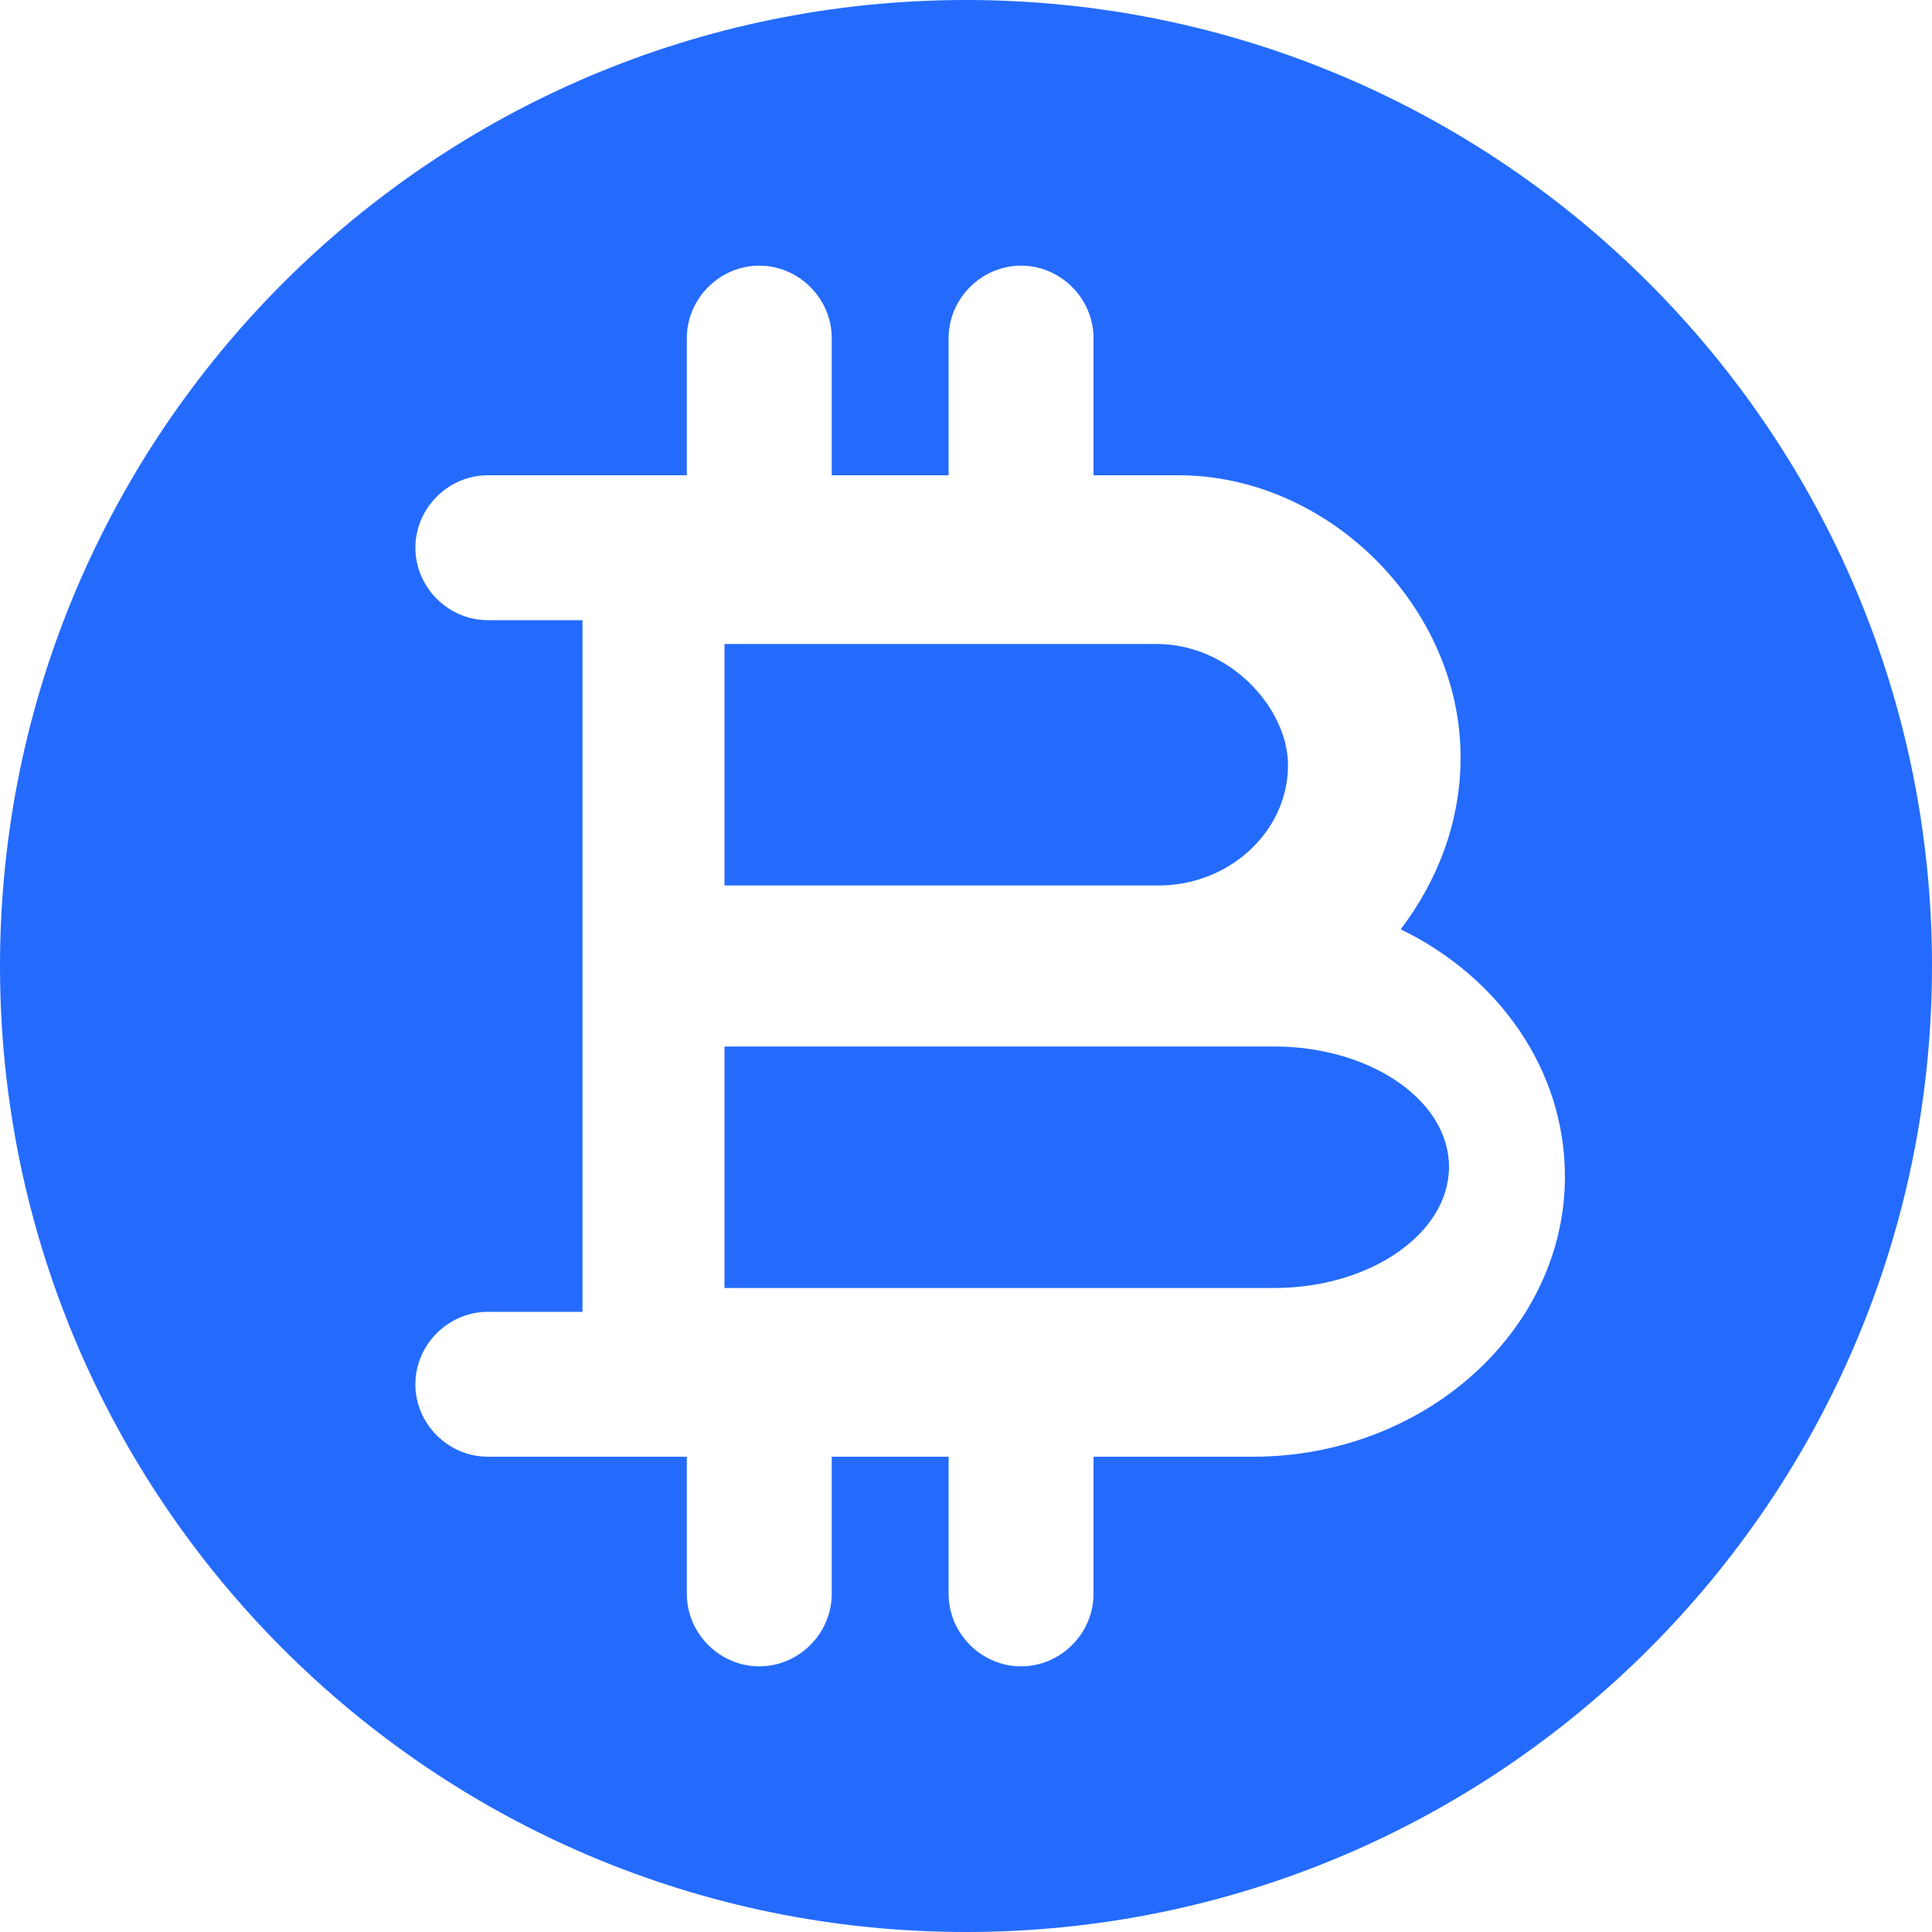 <svg width="24" height="24" viewBox="0 0 24 24" fill="none" xmlns="http://www.w3.org/2000/svg">
<path d="M15.829 13H14.862H9V16H10.644H15.829C17.021 16 18 15.322 18 14.495C18 13.668 17.021 13 15.829 13Z" fill="#246BFD"/>
<path d="M12 0C5.376 0 0 5.376 0 12C0 18.624 5.376 24 12 24C18.624 24 24 18.624 24 12C24 5.376 18.624 0 12 0ZM15.564 18.096H13.584V19.8C13.584 20.292 13.176 20.7 12.684 20.7C12.192 20.7 11.784 20.292 11.784 19.8V18.096H10.608H10.332V19.8C10.332 20.292 9.924 20.7 9.432 20.7C8.94 20.7 8.532 20.292 8.532 19.8V18.096H8.136H6.06C5.568 18.096 5.16 17.688 5.16 17.196C5.16 16.704 5.568 16.296 6.06 16.296H7.236V12V7.704H6.06C5.568 7.704 5.16 7.296 5.16 6.804C5.16 6.312 5.568 5.904 6.06 5.904H8.136H8.532V4.2C8.532 3.708 8.94 3.3 9.432 3.3C9.924 3.3 10.332 3.708 10.332 4.2V5.904H10.608H11.784V4.2C11.784 3.708 12.192 3.3 12.684 3.3C13.176 3.3 13.584 3.708 13.584 4.2V5.904H14.64C16.5 5.904 18.144 7.536 18.144 9.408C18.144 10.212 17.856 10.944 17.4 11.544C18.612 12.132 19.44 13.284 19.44 14.616C19.44 16.524 17.7 18.096 15.564 18.096Z" fill="#246BFD"/>
<path d="M16 9.505C16 8.806 15.287 8 14.368 8H10.506H9V11H14.368C15.264 11.011 16 10.332 16 9.505Z" fill="#246BFD"/>
</svg>
